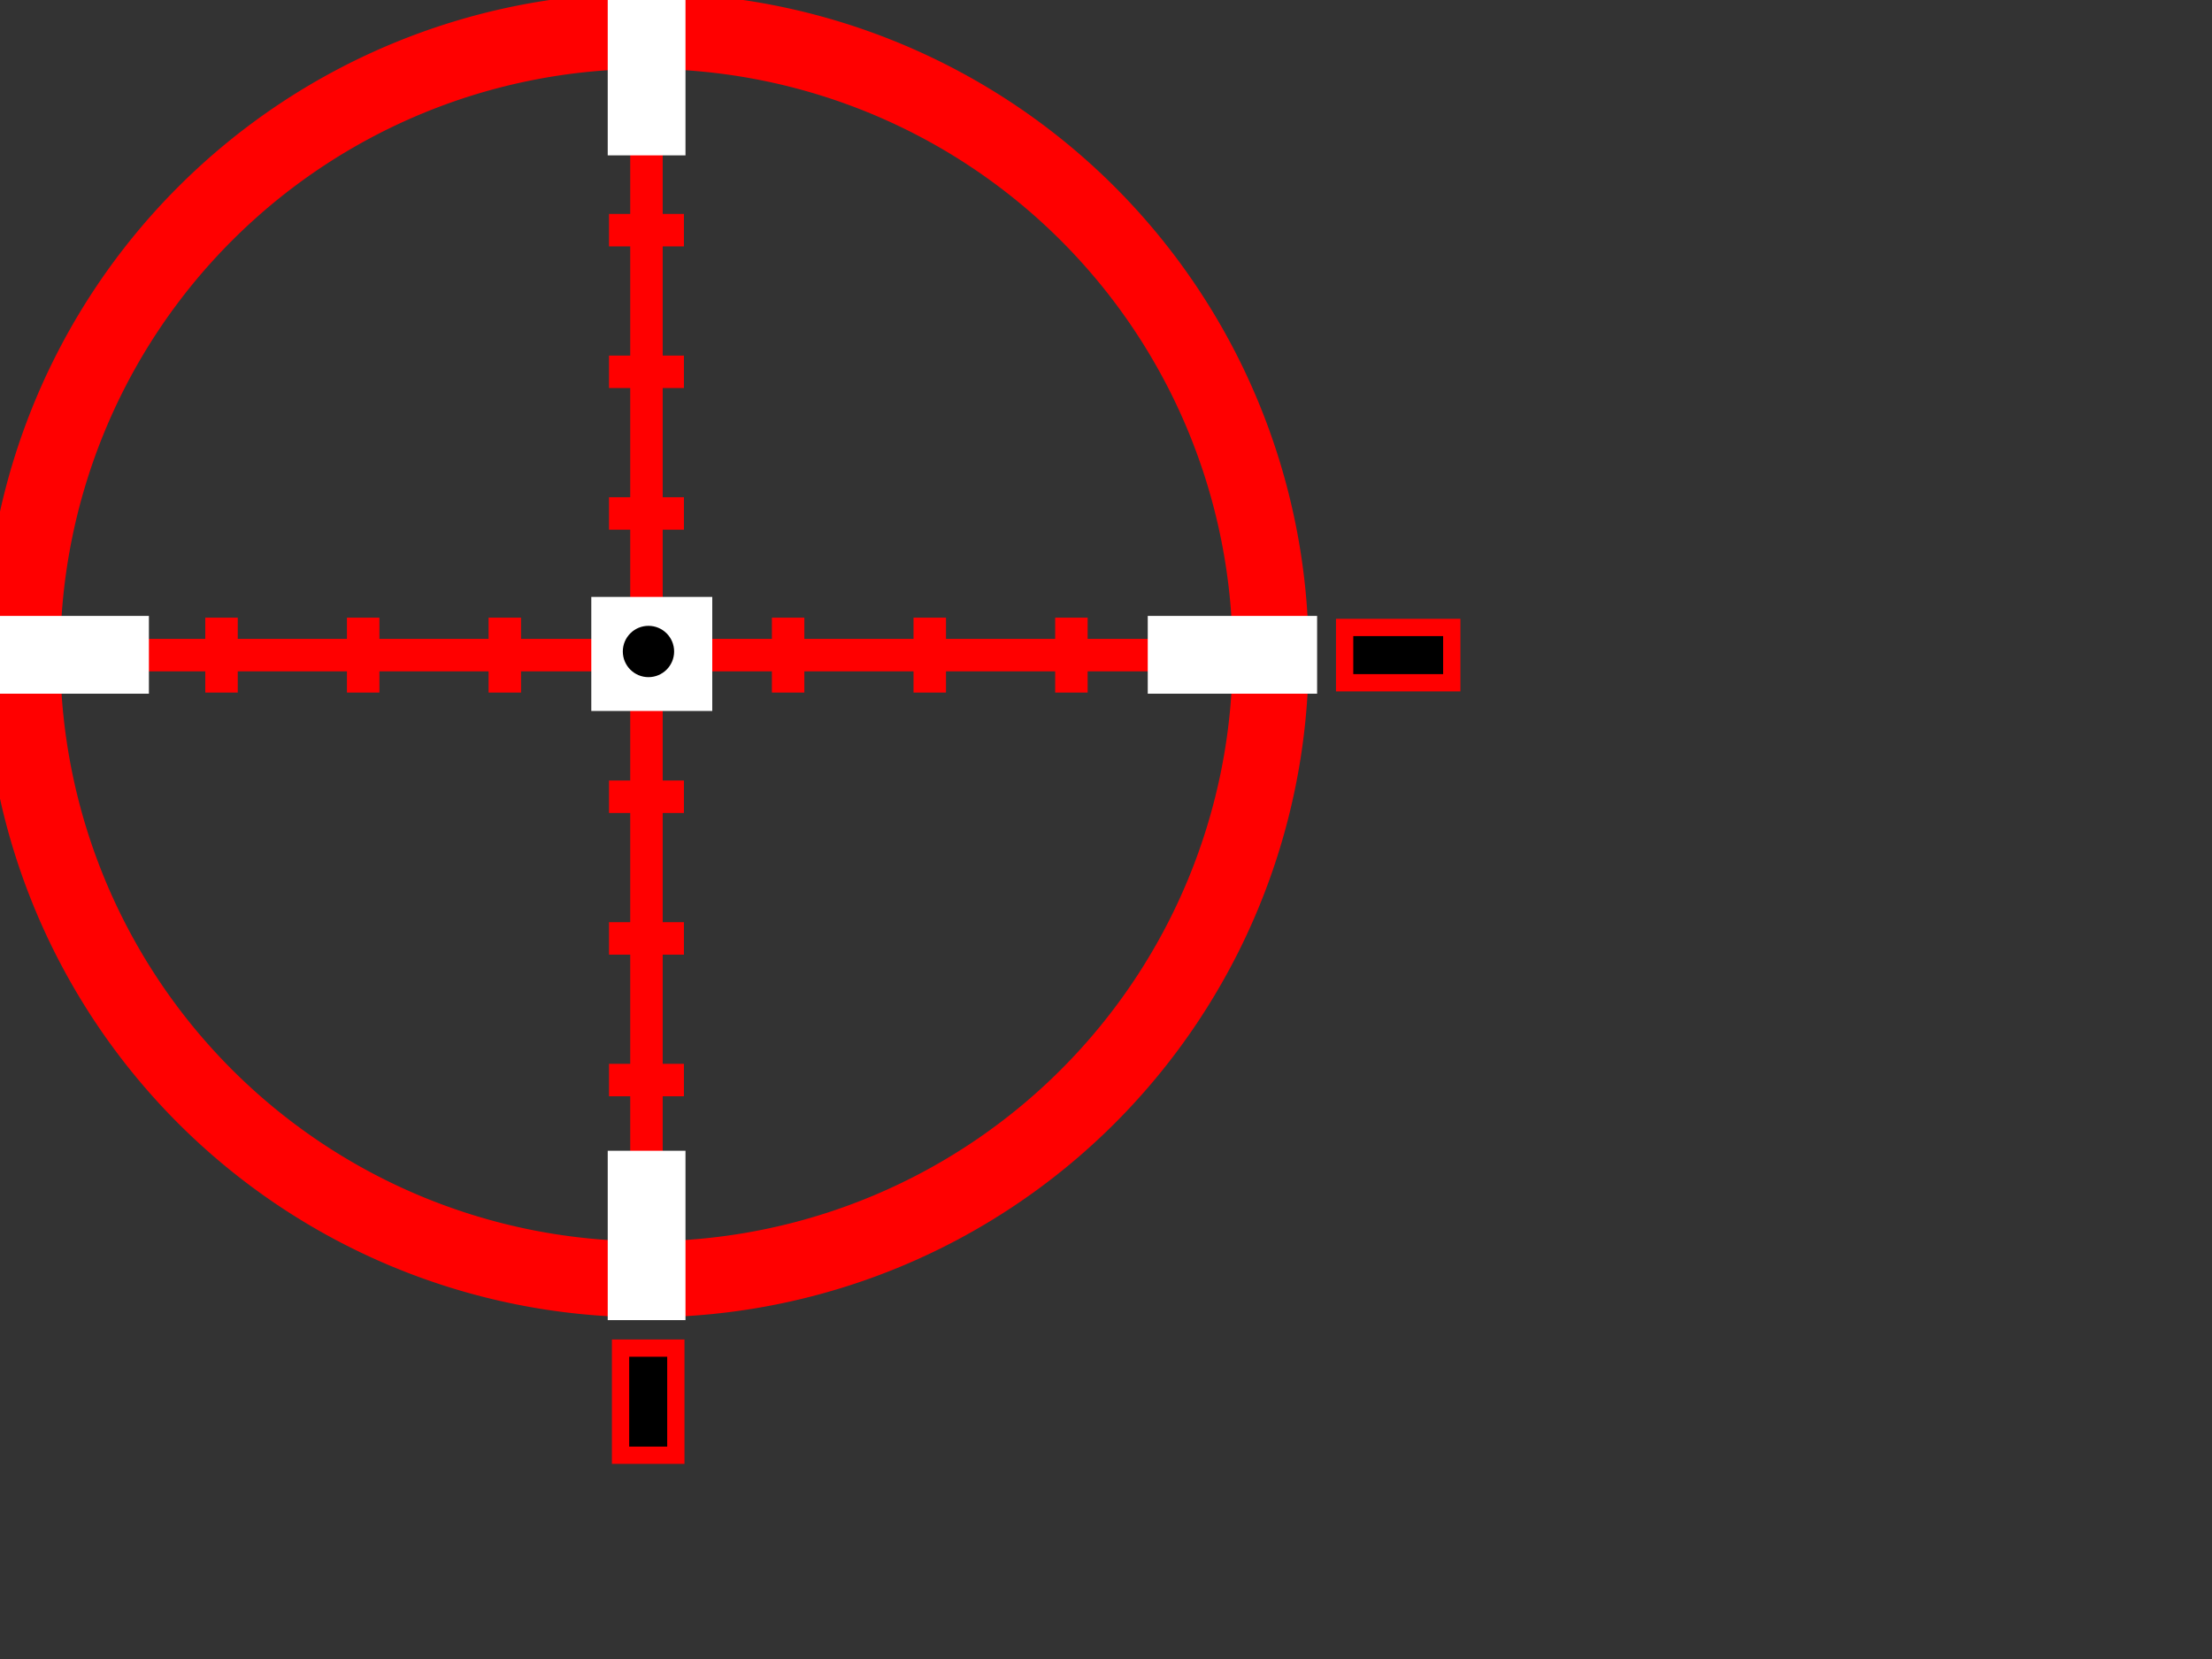 <?xml version="1.0"?><svg width="640" height="480" xmlns="http://www.w3.org/2000/svg">
 <rect width="100%" height="100%" fill="#333333" stroke="none"/>
 <title>CrossHair</title>
 <g display="inline">
  <title>Layer 1</title>
  <g id="layer1">
   <g id="g2404">
    <path fill="none" stroke="#ff0000" stroke-width="22" stroke-linecap="square" stroke-linejoin="round" stroke-miterlimit="4" stroke-dashoffset="0" id="path2160" d="m367.64,189.543a180.597,180.597 0 1 1-361.194,0a180.597,180.597 0 1 1361.194,0z"/>
    <path fill="none" fill-rule="evenodd" stroke="#ff0000" stroke-width="9.391" stroke-miterlimit="4" d="m6.446,189.543l361.194,0" id="path3134"/>
    <path fill="none" fill-rule="evenodd" stroke="#ff0000" stroke-width="21.672" id="path5074" d="m9.336,189.543l32.281,0"/>
    <path fill="none" fill-rule="evenodd" stroke="#ff0000" stroke-width="21.672" d="m332.47,189.543l32.281,0" id="path6045"/>
    <path fill="none" fill-rule="evenodd" stroke="#ff0000" stroke-width="9.391" d="m64.094,200.379l0,-21.672" id="path6099"/>
    <path fill="none" fill-rule="evenodd" stroke="#ff0000" stroke-width="9.391" id="path6101" d="m105.077,200.379l0,-21.672"/>
    <path fill="none" fill-rule="evenodd" stroke="#ff0000" stroke-width="9.391" d="m146.06,200.379l0,-21.672" id="path6103"/>
    <path fill="none" fill-rule="evenodd" stroke="#ff0000" stroke-width="9.391" id="path6105" d="m228.026,200.379l0,-21.672"/>
    <path fill="none" fill-rule="evenodd" stroke="#ff0000" stroke-width="9.391" d="m269.009,200.379l0,-21.672" id="path6107"/>
    <path fill="none" fill-rule="evenodd" stroke="#ff0000" stroke-width="9.391" id="path6109" d="m309.992,200.379l0,-21.672"/>
    <path fill="none" fill-rule="evenodd" stroke="#ff0000" stroke-width="9.391" d="m187.043,200.379l0,-21.672" id="path6116"/>
    <path fill="none" fill-rule="evenodd" stroke="#ff0000" stroke-width="9.391" stroke-miterlimit="4" id="path6292" d="m187.043,8.946l0,361.194"/>
    <path fill="none" fill-rule="evenodd" stroke="#ff0000" stroke-width="21.672" d="m187.043,11.836l0,32.281" id="path6294"/>
    <path fill="none" fill-rule="evenodd" stroke="#ff0000" stroke-width="21.672" id="path6296" d="m187.043,334.97l0,32.281"/>
    <path fill="none" fill-rule="evenodd" stroke="#ff0000" stroke-width="9.391" id="path6300" d="m176.207,66.594l21.672,0"/>
    <path fill="none" fill-rule="evenodd" stroke="#ff0000" stroke-width="9.391" d="m176.207,107.577l21.672,0" id="path6302"/>
    <path fill="none" fill-rule="evenodd" stroke="#ff0000" stroke-width="9.391" id="path6304" d="m176.207,148.56l21.672,0"/>
    <path fill="none" fill-rule="evenodd" stroke="#ff0000" stroke-width="9.391" d="m176.207,230.526l21.672,0" id="path6306"/>
    <path fill="none" fill-rule="evenodd" stroke="#ff0000" stroke-width="9.391" id="path6308" d="m176.207,271.509l21.672,0"/>
    <path fill="none" fill-rule="evenodd" stroke="#ff0000" stroke-width="9.391" d="m176.207,312.492l21.672,0" id="path6310"/>
    <path fill="none" fill-rule="evenodd" stroke="#ff0000" stroke-width="9.391" id="path6312" d="m176.207,189.543l21.672,0"/>
   </g>
  </g>
  <rect transform="rotate(90 188.543,-28.457) " id="svg_1" height="16" width="31" y="-36.457" x="173.043" stroke-width="5" stroke="#ff0000" fill="#000000"/>
  <rect id="svg_4" height="16" width="31" y="181.043" x="-45.457" stroke-width="5" stroke="#ff0000" fill="#000000"/>
  <rect transform="rotate(-90 187.543,405.543) " id="svg_5" height="16" width="31" y="397.543" x="172.043" stroke-width="5" stroke="#ff0000" fill="#000000"/>
  <rect id="svg_6" height="16" width="31" y="181.543" x="389.043" stroke-width="5" stroke="#ff0000" fill="#000000"/>
  <rect id="svg_7" height="28" width="30" y="175.205" x="173.58" stroke-width="5" stroke="#ffffff" fill="#ffffff"/>
  <rect id="svg_10" height="17.5" width="44" y="180.705" x="-3.42" stroke-width="5" stroke="#ffffff" fill="#ffffff"/>
  <rect transform="rotate(90 187.082,357.457) " id="svg_11" height="17.5" width="44" y="348.705" x="165.08" stroke-width="5" stroke="#ffffff" fill="#ffffff"/>
  <rect id="svg_13" height="17.5" width="44" y="180.705" x="334.58" stroke-width="5" stroke="#ffffff" fill="#ffffff"/>
  <rect id="svg_14" transform="rotate(90 187.082,20.457) " height="17.5" width="44" y="11.705" x="165.08" stroke-width="5" stroke="#ffffff" fill="#ffffff"/>
  <circle id="svg_16" r="4.924" cy="188.497" cx="187.622" stroke-width="5" stroke="#000000" fill="#000000"/>
 </g>
</svg>